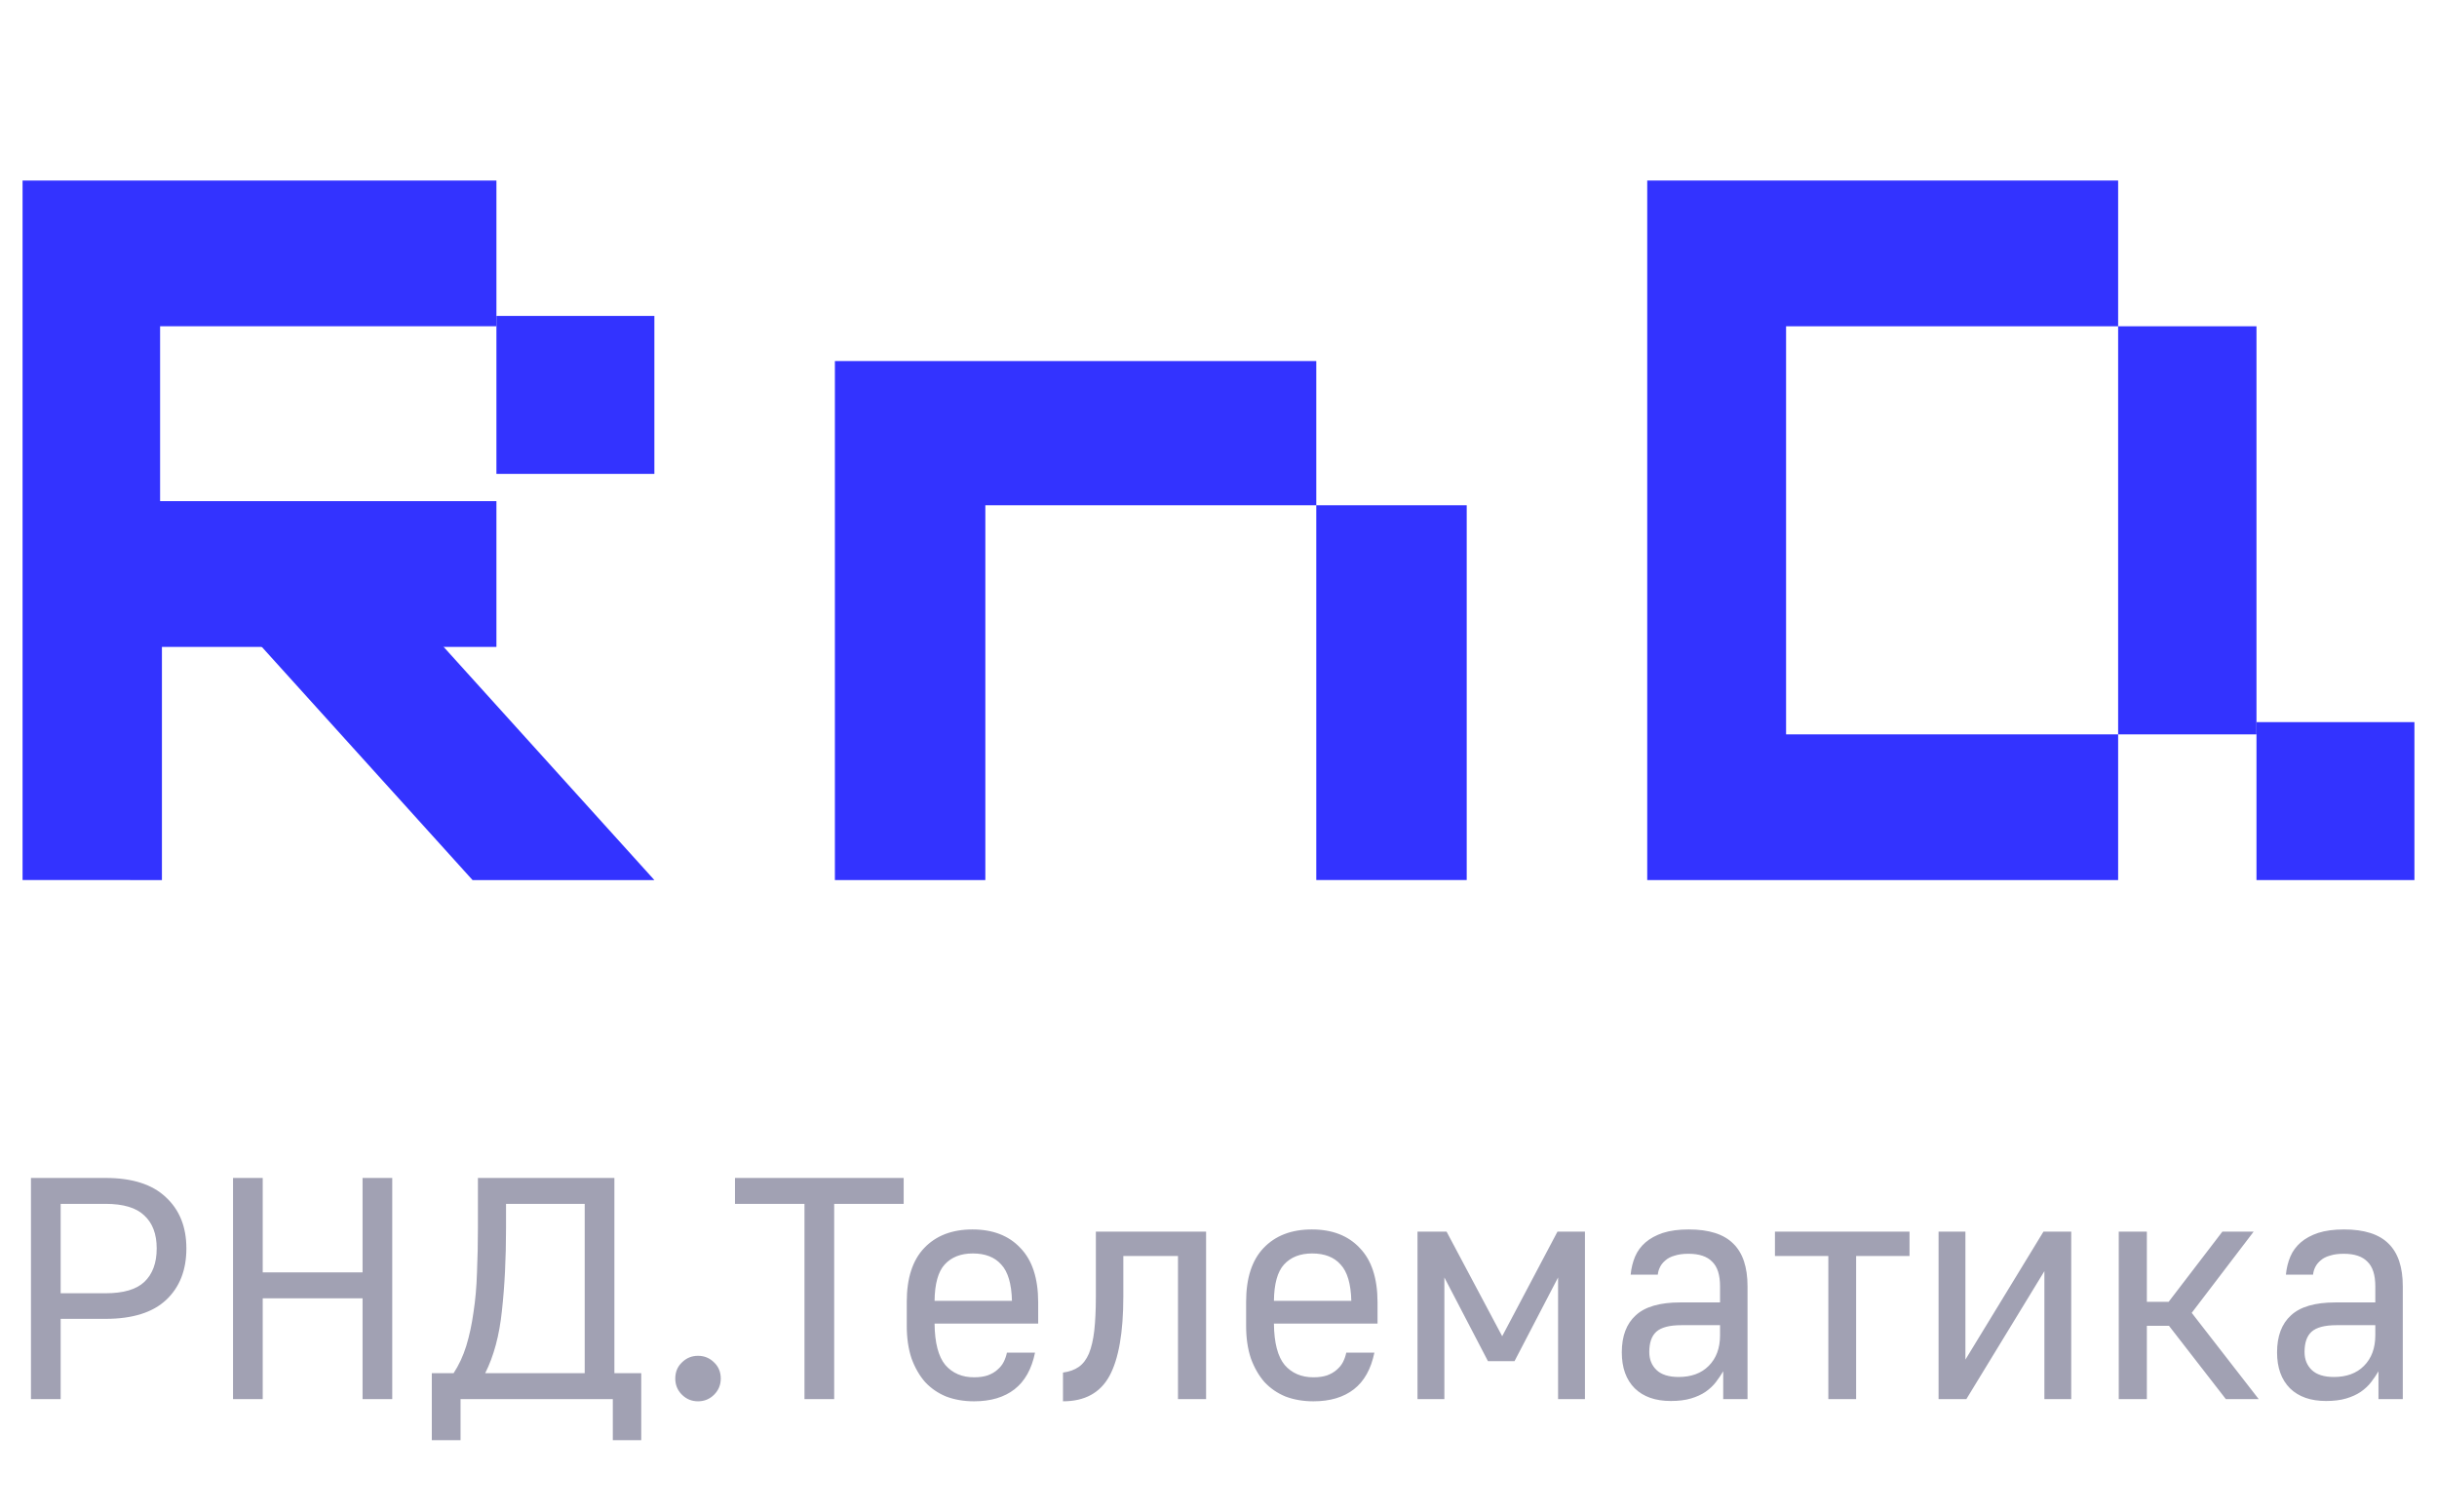 <svg width="108" height="67" viewBox="0 0 108 67" fill="none" xmlns="http://www.w3.org/2000/svg">
<path d="M29 14H22V21H29V14Z" fill="#3333FF"/>
<path d="M22 28.72V22.208H7.095V14.458H22V8H1V38.998L7.176 39V28.667H22V28.72Z" fill="#3333FF"/>
<path d="M58.333 22.39V16H37V39H43.667V22.39H58.333V38.998H65V22.39H58.333Z" fill="#3333FF"/>
<path d="M93.869 32.543H79.153V14.459H93.869V32.543H100V14.459H93.869V8H73V39H93.869V32.543Z" fill="#3333FF"/>
<path d="M29 39H20.942L11 28H19.058L29 39Z" fill="#3333FF"/>
<path d="M107 32H100V39H107V32Z" fill="#3333FF"/>
<path d="M1.372 52.2H4.676C5.861 52.2 6.753 52.485 7.35 53.054C7.957 53.614 8.26 54.37 8.26 55.322C8.26 56.283 7.961 57.044 7.364 57.604C6.767 58.164 5.871 58.444 4.676 58.444H2.688V62H1.372V52.2ZM4.676 57.31C5.469 57.31 6.043 57.142 6.398 56.806C6.762 56.461 6.944 55.966 6.944 55.322C6.944 54.687 6.762 54.202 6.398 53.866C6.043 53.521 5.469 53.348 4.676 53.348H2.688V57.31H4.676ZM10.327 52.2H11.643V56.386H16.067V52.2H17.383V62H16.067V57.534H11.643V62H10.327V52.2ZM19.136 60.852H20.102C20.335 60.497 20.522 60.096 20.662 59.648C20.802 59.191 20.909 58.691 20.984 58.15C21.068 57.609 21.119 57.025 21.138 56.4C21.166 55.775 21.18 55.112 21.18 54.412V52.2H27.228V60.852H28.418V63.82H27.158V62H20.41V63.82H19.136V60.852ZM25.912 60.852V53.348H22.426V54.412C22.426 55.765 22.365 56.988 22.244 58.08C22.132 59.172 21.884 60.096 21.502 60.852H25.912ZM30.934 62.098C30.654 62.098 30.416 62 30.22 61.804C30.024 61.608 29.926 61.37 29.926 61.09C29.926 60.801 30.024 60.563 30.22 60.376C30.416 60.18 30.654 60.082 30.934 60.082C31.214 60.082 31.452 60.18 31.648 60.376C31.844 60.563 31.942 60.801 31.942 61.09C31.942 61.37 31.844 61.608 31.648 61.804C31.452 62 31.214 62.098 30.934 62.098ZM35.652 53.348H32.572V52.2H40.048V53.348H36.968V62H35.652V53.348ZM43.167 62.098C42.719 62.098 42.308 62.028 41.935 61.888C41.571 61.739 41.258 61.524 40.997 61.244C40.745 60.955 40.544 60.605 40.395 60.194C40.255 59.774 40.185 59.293 40.185 58.752V57.688C40.185 56.643 40.442 55.849 40.955 55.308C41.478 54.757 42.192 54.482 43.097 54.482C44.002 54.482 44.712 54.757 45.225 55.308C45.748 55.849 46.009 56.652 46.009 57.716V58.654H41.417C41.426 59.503 41.585 60.115 41.893 60.488C42.21 60.852 42.635 61.034 43.167 61.034C43.4 61.034 43.601 61.006 43.769 60.95C43.946 60.885 44.091 60.801 44.203 60.698C44.324 60.595 44.418 60.479 44.483 60.348C44.548 60.217 44.595 60.082 44.623 59.942H45.869C45.72 60.67 45.416 61.211 44.959 61.566C44.502 61.921 43.904 62.098 43.167 62.098ZM43.111 55.546C42.579 55.546 42.164 55.709 41.865 56.036C41.576 56.353 41.426 56.89 41.417 57.646H44.847C44.828 56.89 44.67 56.353 44.371 56.036C44.082 55.709 43.662 55.546 43.111 55.546ZM47.108 60.824C47.389 60.787 47.622 60.703 47.809 60.572C47.995 60.441 48.145 60.245 48.257 59.984C48.368 59.713 48.448 59.373 48.495 58.962C48.541 58.551 48.565 58.047 48.565 57.45V54.58H53.45V62H52.205V55.658H49.782V57.45C49.782 59.046 49.577 60.222 49.166 60.978C48.756 61.725 48.07 62.098 47.108 62.098V60.824ZM58.206 62.098C57.758 62.098 57.347 62.028 56.974 61.888C56.61 61.739 56.297 61.524 56.036 61.244C55.784 60.955 55.583 60.605 55.434 60.194C55.294 59.774 55.224 59.293 55.224 58.752V57.688C55.224 56.643 55.481 55.849 55.994 55.308C56.517 54.757 57.231 54.482 58.136 54.482C59.041 54.482 59.751 54.757 60.264 55.308C60.787 55.849 61.048 56.652 61.048 57.716V58.654H56.456C56.465 59.503 56.624 60.115 56.932 60.488C57.249 60.852 57.674 61.034 58.206 61.034C58.439 61.034 58.64 61.006 58.808 60.95C58.985 60.885 59.13 60.801 59.242 60.698C59.363 60.595 59.457 60.479 59.522 60.348C59.587 60.217 59.634 60.082 59.662 59.942H60.908C60.759 60.67 60.455 61.211 59.998 61.566C59.541 61.921 58.943 62.098 58.206 62.098ZM58.15 55.546C57.618 55.546 57.203 55.709 56.904 56.036C56.615 56.353 56.465 56.89 56.456 57.646H59.886C59.867 56.89 59.709 56.353 59.41 56.036C59.121 55.709 58.701 55.546 58.15 55.546ZM62.819 54.58H64.108L66.572 59.214L69.022 54.58H70.24V62H69.049V56.61L67.118 60.32H65.942L64.01 56.61V62H62.819V54.58ZM74.043 62.084C73.362 62.084 72.83 61.897 72.447 61.524C72.064 61.141 71.873 60.609 71.873 59.928C71.873 59.209 72.079 58.663 72.489 58.29C72.9 57.907 73.558 57.716 74.463 57.716H76.227V57.002C76.227 56.498 76.111 56.134 75.877 55.91C75.653 55.677 75.303 55.56 74.827 55.56C74.585 55.56 74.379 55.588 74.211 55.644C74.043 55.691 73.908 55.761 73.805 55.854C73.703 55.938 73.623 56.036 73.567 56.148C73.511 56.26 73.478 56.372 73.469 56.484H72.265C72.293 56.195 72.359 55.929 72.461 55.686C72.564 55.443 72.718 55.233 72.923 55.056C73.129 54.879 73.385 54.739 73.693 54.636C74.01 54.533 74.393 54.482 74.841 54.482C75.737 54.482 76.395 54.692 76.815 55.112C77.235 55.523 77.445 56.153 77.445 57.002V62H76.367V60.768C76.274 60.927 76.166 61.085 76.045 61.244C75.924 61.403 75.77 61.547 75.583 61.678C75.406 61.799 75.191 61.897 74.939 61.972C74.687 62.047 74.388 62.084 74.043 62.084ZM74.393 61.02C74.953 61.02 75.397 60.857 75.723 60.53C76.059 60.194 76.227 59.741 76.227 59.172V58.724H74.519C73.987 58.724 73.614 58.822 73.399 59.018C73.194 59.205 73.091 59.503 73.091 59.914C73.091 60.241 73.198 60.507 73.413 60.712C73.628 60.917 73.954 61.02 74.393 61.02ZM81.026 55.658H78.66V54.58H84.624V55.658H82.258V62H81.026V55.658ZM85.911 54.58H87.101V60.25L90.559 54.58H91.791V62H90.601V56.33L87.143 62H85.911V54.58ZM93.896 54.58H95.142V57.688H96.108L98.488 54.58H99.874L97.13 58.178L100.098 62H98.642L96.122 58.752H95.142V62H93.896V54.58ZM103.082 62.084C102.401 62.084 101.869 61.897 101.486 61.524C101.104 61.141 100.912 60.609 100.912 59.928C100.912 59.209 101.118 58.663 101.528 58.29C101.939 57.907 102.597 57.716 103.502 57.716H105.266V57.002C105.266 56.498 105.15 56.134 104.916 55.91C104.692 55.677 104.342 55.56 103.866 55.56C103.624 55.56 103.418 55.588 103.25 55.644C103.082 55.691 102.947 55.761 102.844 55.854C102.742 55.938 102.662 56.036 102.606 56.148C102.55 56.26 102.518 56.372 102.508 56.484H101.304C101.332 56.195 101.398 55.929 101.5 55.686C101.603 55.443 101.757 55.233 101.962 55.056C102.168 54.879 102.424 54.739 102.732 54.636C103.05 54.533 103.432 54.482 103.88 54.482C104.776 54.482 105.434 54.692 105.854 55.112C106.274 55.523 106.484 56.153 106.484 57.002V62H105.406V60.768C105.313 60.927 105.206 61.085 105.084 61.244C104.963 61.403 104.809 61.547 104.622 61.678C104.445 61.799 104.23 61.897 103.978 61.972C103.726 62.047 103.428 62.084 103.082 62.084ZM103.432 61.02C103.992 61.02 104.436 60.857 104.762 60.53C105.098 60.194 105.266 59.741 105.266 59.172V58.724H103.558C103.026 58.724 102.653 58.822 102.438 59.018C102.233 59.205 102.13 59.503 102.13 59.914C102.13 60.241 102.238 60.507 102.452 60.712C102.667 60.917 102.994 61.02 103.432 61.02Z" fill="#A1A1B3"/>
</svg>
